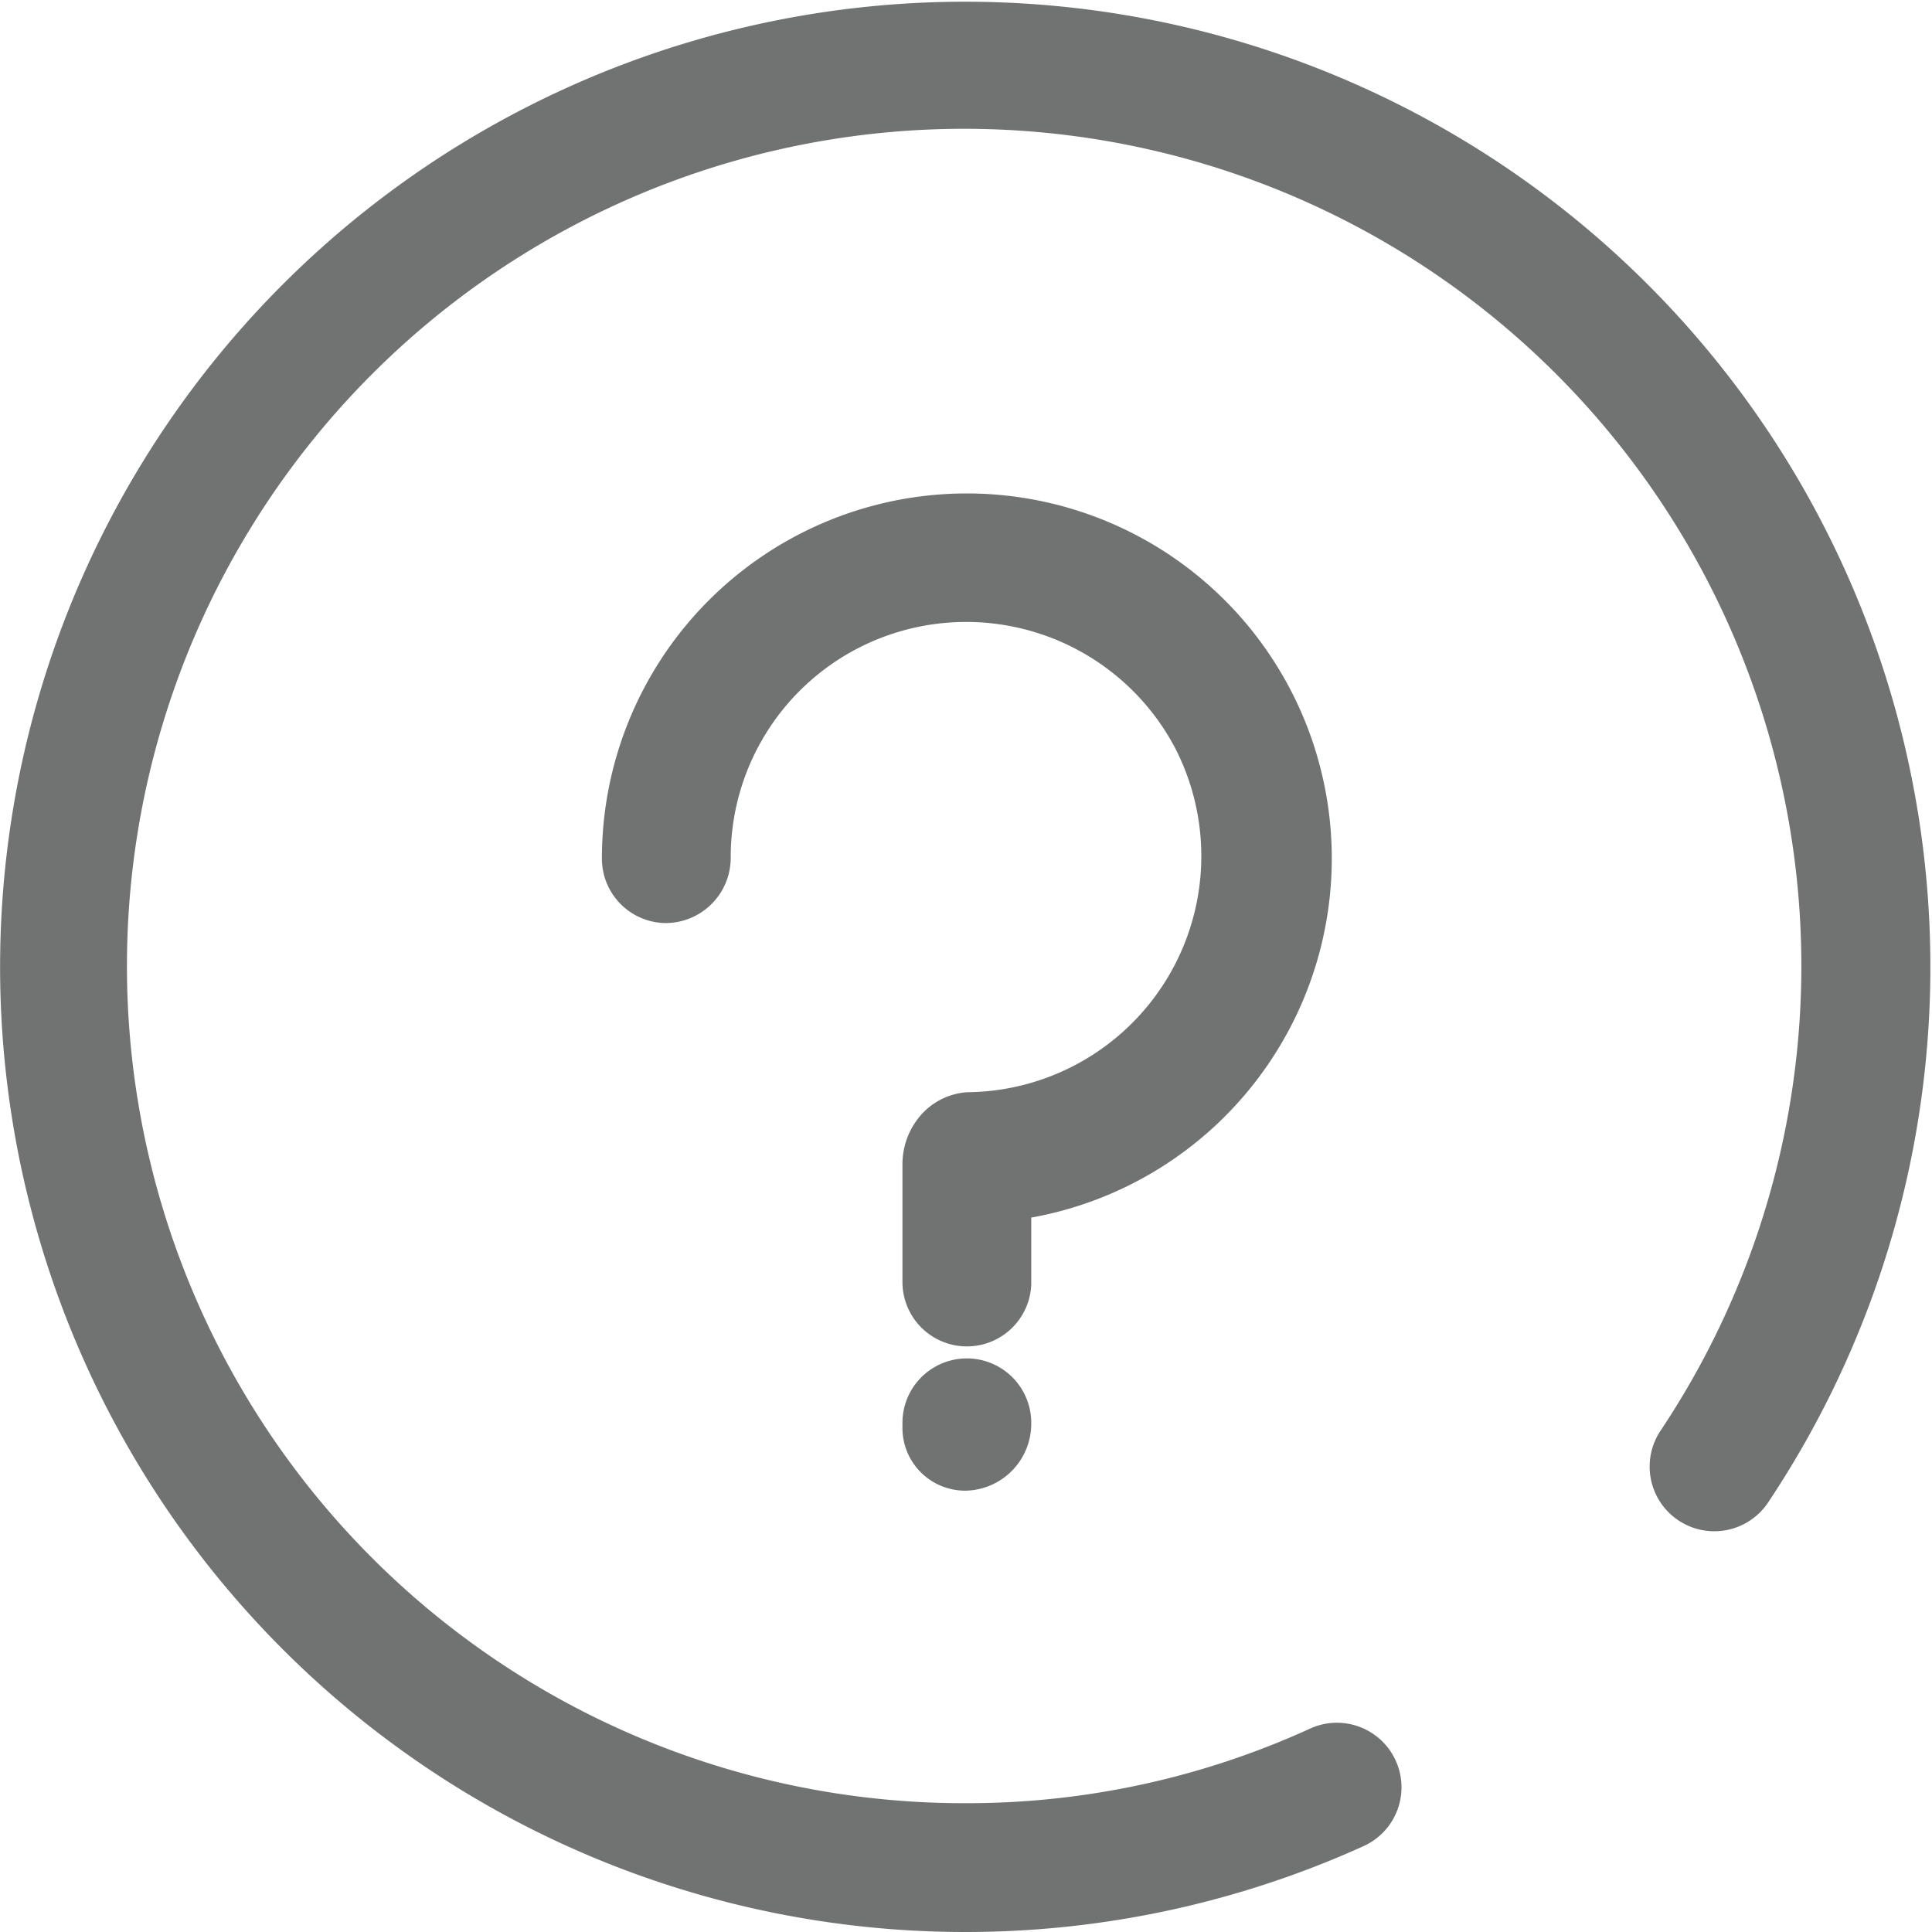 <?xml version="1.0" standalone="no"?><!DOCTYPE svg PUBLIC "-//W3C//DTD SVG 1.1//EN" "http://www.w3.org/Graphics/SVG/1.1/DTD/svg11.dtd"><svg t="1628835274426" class="icon" viewBox="0 0 1024 1024" version="1.1" xmlns="http://www.w3.org/2000/svg" p-id="2817" xmlns:xlink="http://www.w3.org/1999/xlink" width="200" height="200"><defs><style type="text/css"></style></defs><path d="M512.449 1024a511.545 511.545 0 1 1 424.618-227.555 34.133 34.133 0 0 1-56.889-38.229A443.733 443.733 0 1 0 512.449 955.733a437.362 437.362 0 0 0 182.044-39.595 34.133 34.133 0 0 1 28.217 62.35 511.09 511.09 0 0 1-210.261 45.511z" fill="#717372" p-id="2818"></path><path d="M512.449 713.614a34.133 34.133 0 0 1-34.133-34.133v-62.35a39.595 39.595 0 0 1 10.012-26.396 35.954 35.954 0 0 1 24.121-11.833 125.156 125.156 0 0 0 110.592-182.044A125.156 125.156 0 0 0 455.561 343.154 124.7 124.7 0 0 0 387.294 455.111a34.588 34.588 0 0 1-34.133 34.133A34.133 34.133 0 0 1 319.027 455.111a193.422 193.422 0 1 1 227.555 190.236v35.499a34.133 34.133 0 0 1-34.133 32.768zM512.449 790.073a33.223 33.223 0 0 1-34.133-32.768v-3.186a34.133 34.133 0 0 1 68.267 0 35.499 35.499 0 0 1-34.133 35.954z" fill="#717372" p-id="2819"></path></svg>